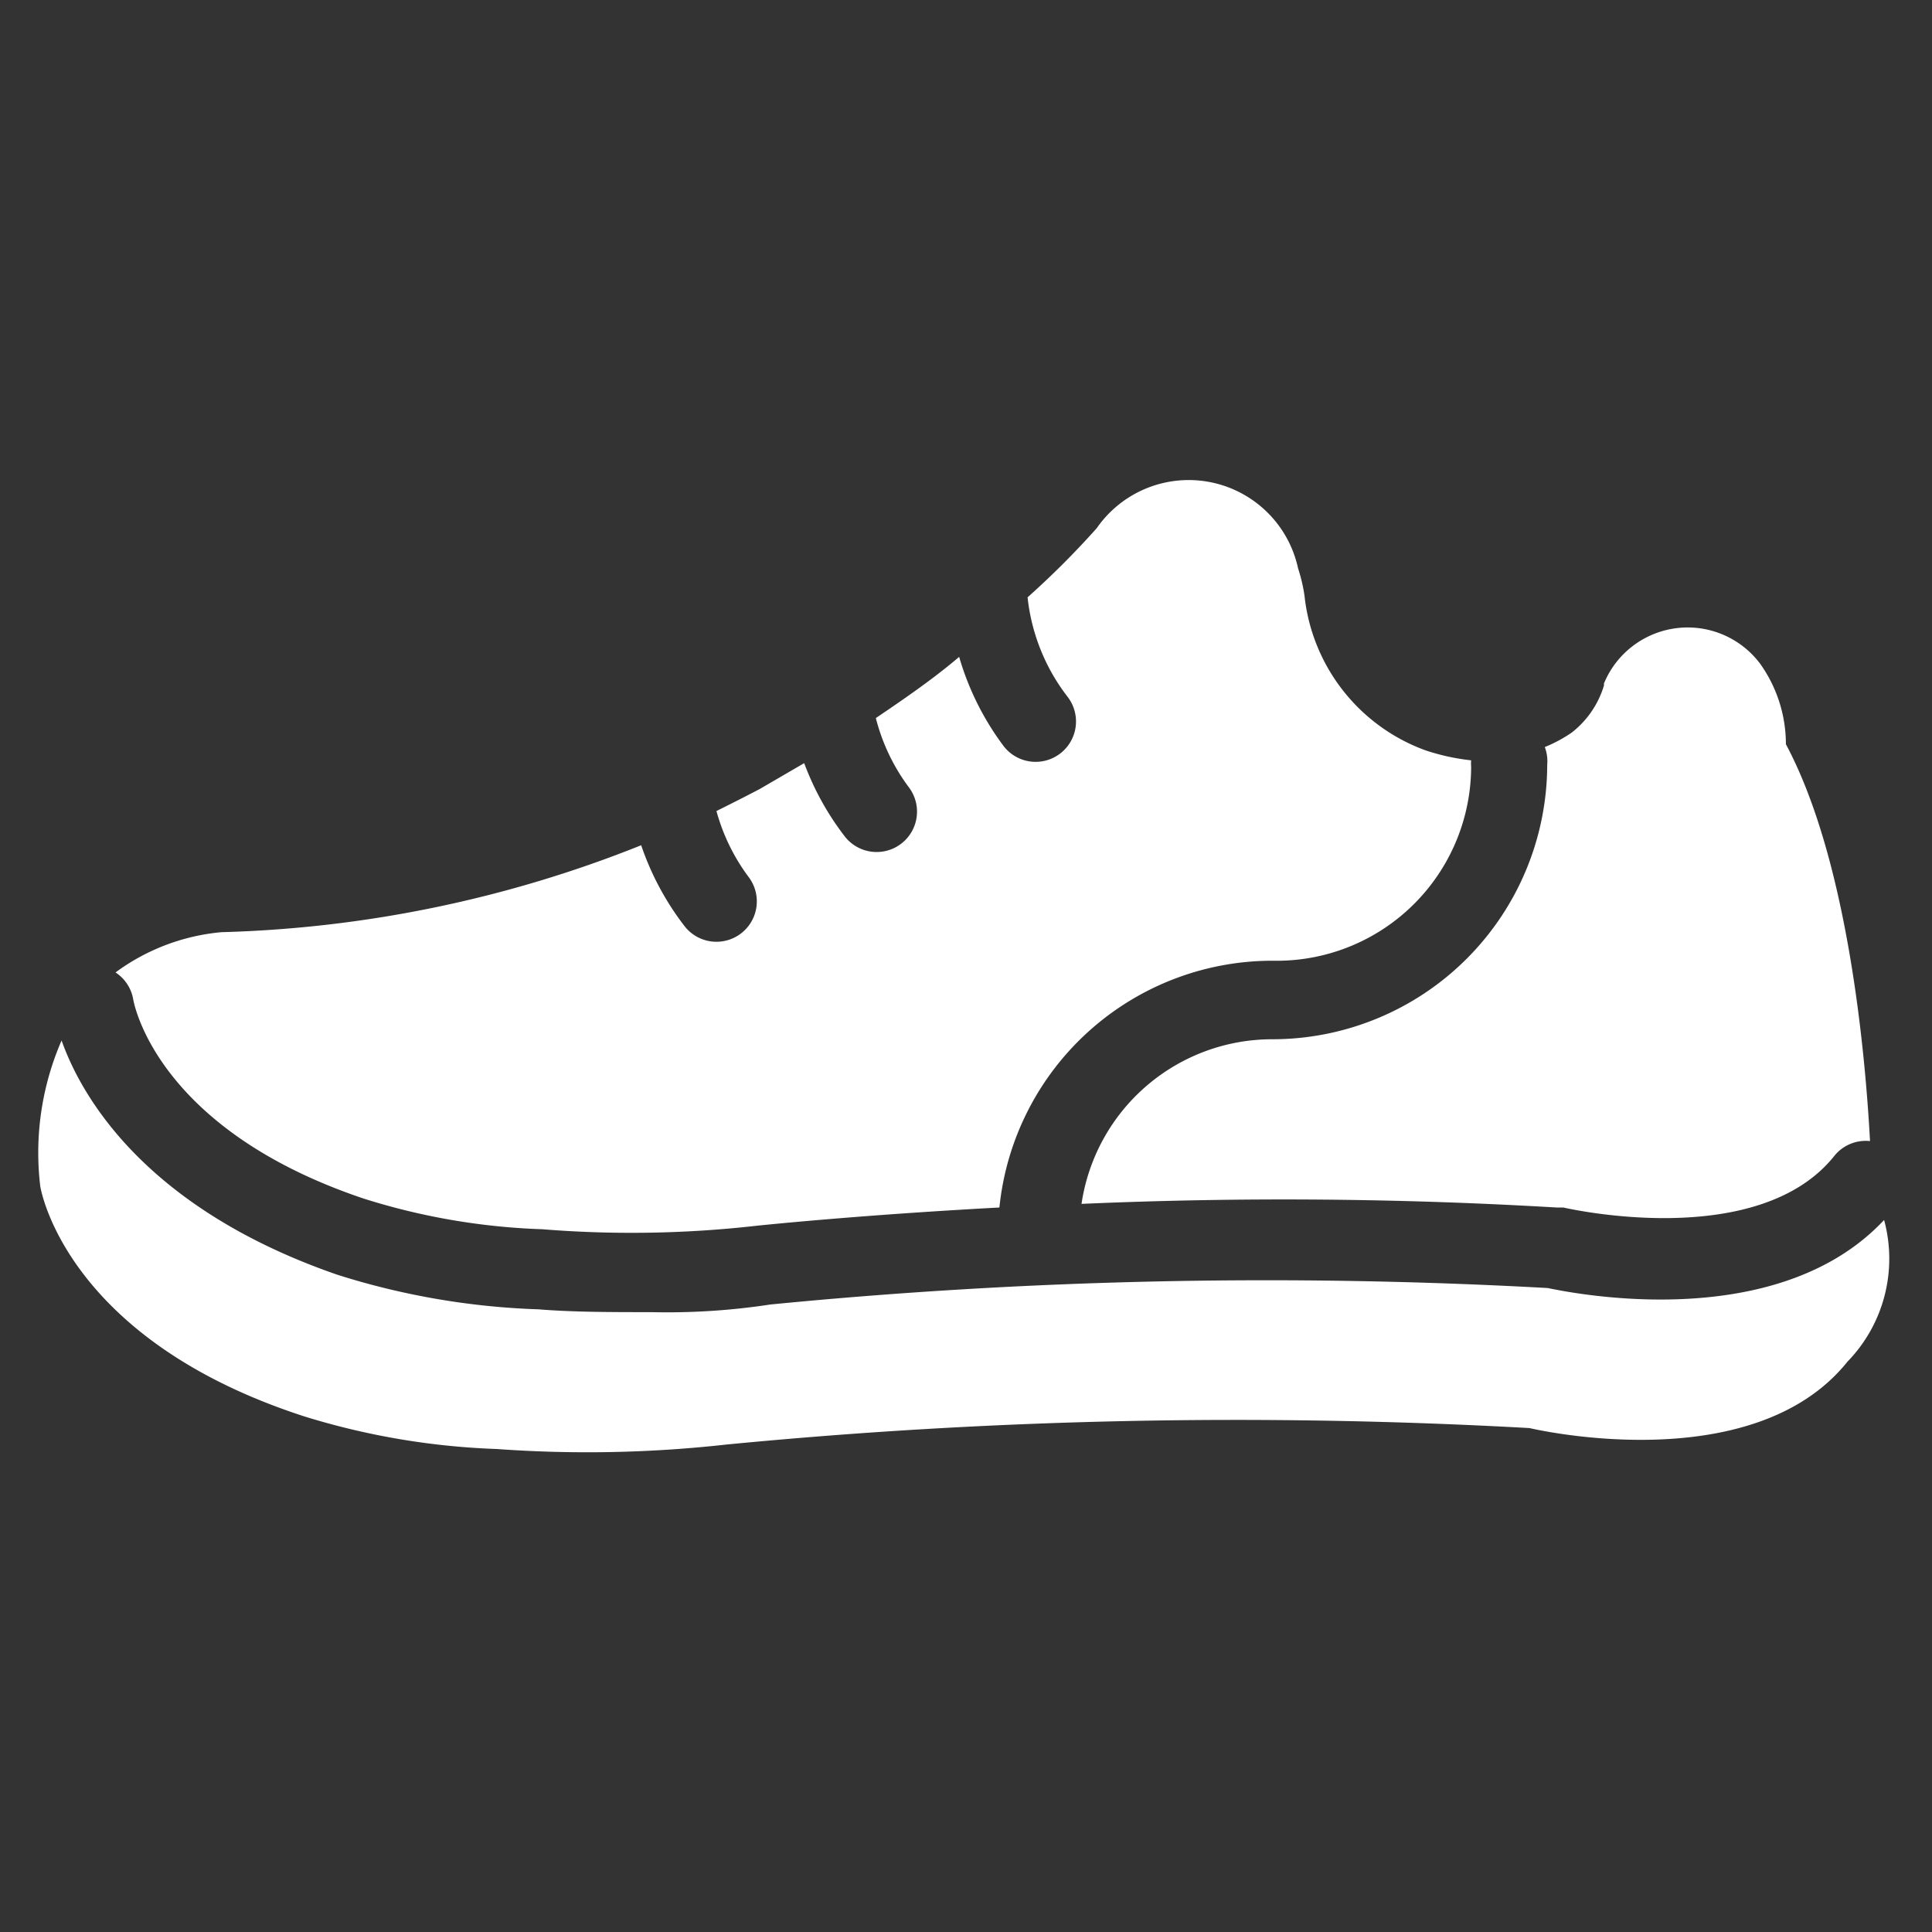 <svg id="Layer_1" data-name="Layer 1" xmlns="http://www.w3.org/2000/svg" viewBox="0 0 48 48"><rect x="0" y="0" width="48" height="48" fill="#333333" stroke="none"/><defs><style>.cls-1{fill:#fff;}</style></defs><title>Steps</title><path class="cls-1" d="M2.87,24.16a5.22,5.22,0,0,1,2.63-1h0A30.23,30.23,0,0,0,15.93,21,6.93,6.93,0,0,0,17,23a1,1,0,0,0,1.6-1.21,4.9,4.9,0,0,1-.8-1.64c.36-.18.72-.36,1.08-.55l1.1-.64a6.92,6.92,0,0,0,1,1.81,1,1,0,1,0,1.6-1.21,4.89,4.89,0,0,1-.82-1.72c.77-.52,1.46-1,2.07-1.52a6.9,6.9,0,0,0,1.1,2.21,1,1,0,1,0,1.6-1.21,4.89,4.89,0,0,1-1-2.48,21.19,21.19,0,0,0,1.72-1.72,2.78,2.78,0,0,1,5,1,4,4,0,0,1,.16.68,4.61,4.61,0,0,0,3,3.84,5.4,5.4,0,0,0,1.14.25,1,1,0,0,0,0,.16,4.83,4.83,0,0,1-4.82,4.82h0A6.82,6.82,0,0,0,24.83,30c-3.52.19-5.89.44-6,.45a27.61,27.61,0,0,1-5.36.09,16.51,16.51,0,0,1-4.43-.76C3.95,28.07,3.34,25,3.31,24.83A1,1,0,0,0,2.87,24.16ZM38.44,19a6.83,6.83,0,0,1-6.82,6.82h0a4.79,4.79,0,0,0-4.75,4.09A114.89,114.89,0,0,1,38.67,30l.17,0s4.82,1.13,6.74-1.29a1,1,0,0,1,.88-.36c-.12-2.24-.56-7-2.09-9.86a3.44,3.44,0,0,0-.64-2,2.25,2.25,0,0,0-3.88.49l0,.05a2.33,2.33,0,0,1-.8,1.17,3.44,3.44,0,0,1-.67.36A1,1,0,0,1,38.44,19Zm0,13a126.49,126.49,0,0,0-19.3.41,17,17,0,0,1-2.95.19c-1,0-1.95,0-2.81-.07a18.51,18.51,0,0,1-5-.86C3.55,30,2,27.18,1.53,25.85A7,7,0,0,0,1,29.47s.57,3.78,6.56,5.72a18.29,18.29,0,0,0,4.78.81,31.18,31.18,0,0,0,5.7-.11A131.33,131.33,0,0,1,38,35.48s5.52,1.32,7.9-1.65a3.67,3.67,0,0,0,.91-3.52C44.18,33.12,39.21,32.16,38.45,32Z"/></svg>